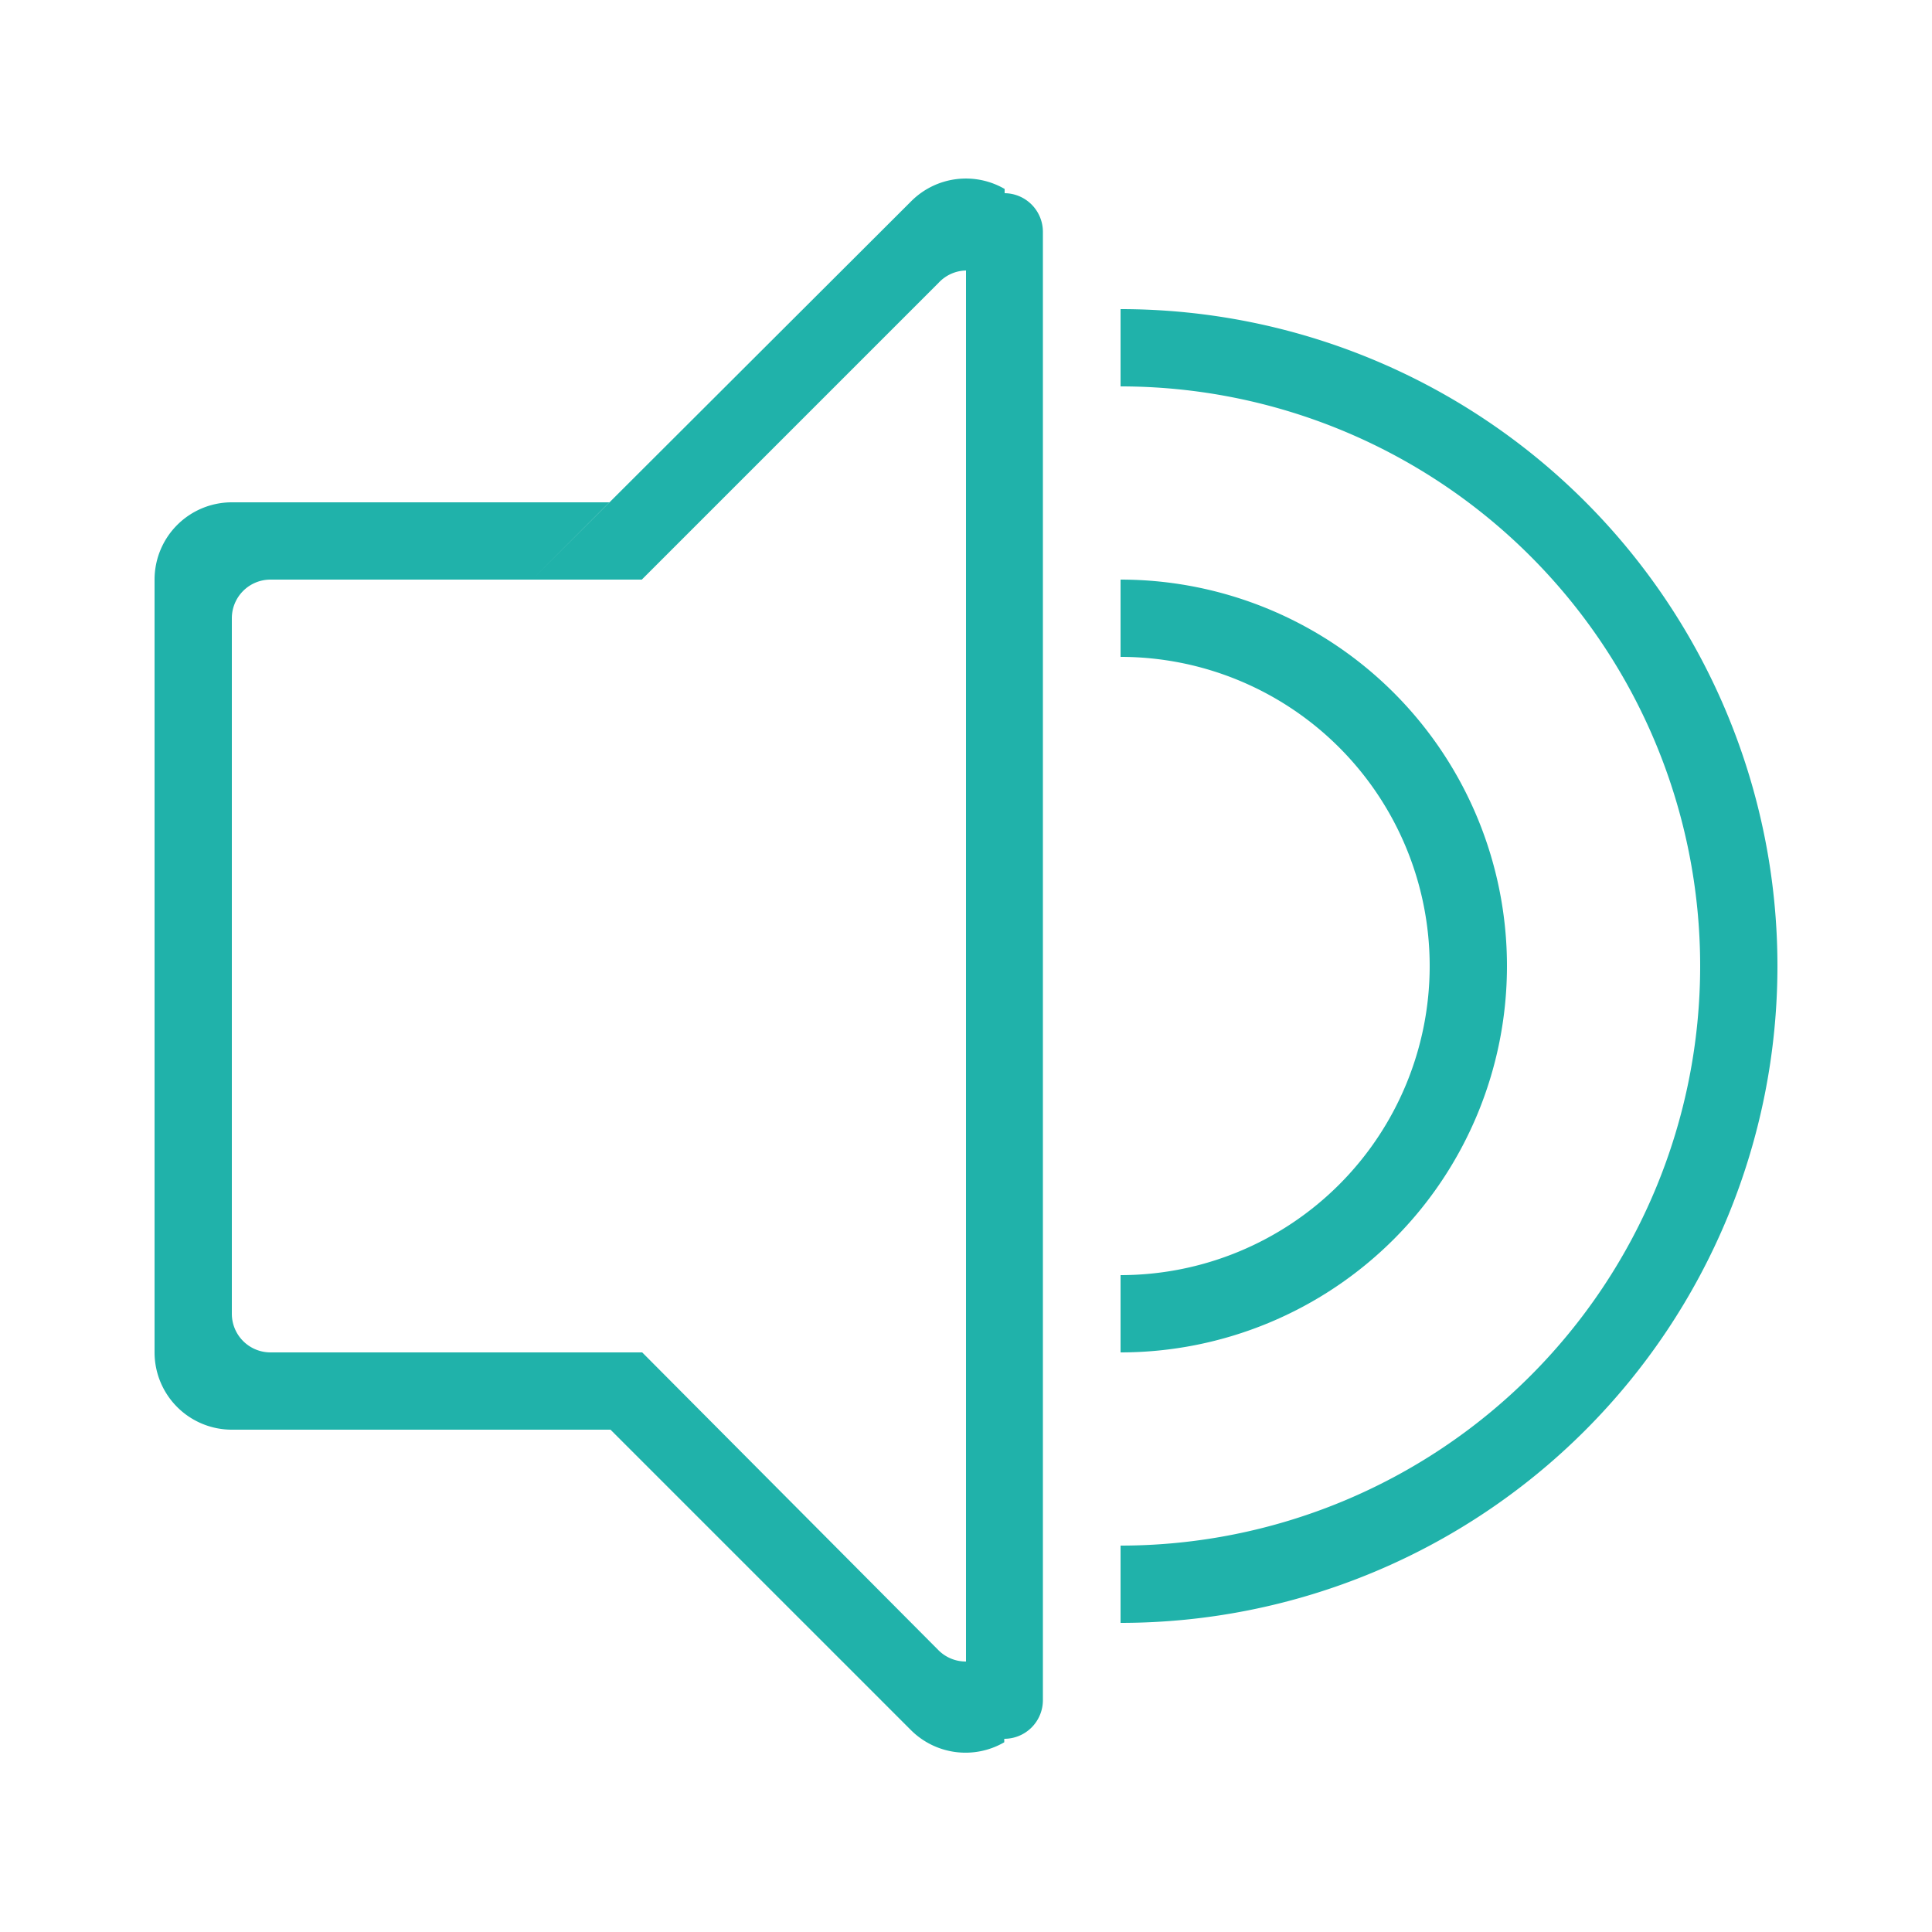 <?xml version="1.0" standalone="no"?><!DOCTYPE svg PUBLIC "-//W3C//DTD SVG 1.1//EN" "http://www.w3.org/Graphics/SVG/1.1/DTD/svg11.dtd"><svg t="1541407979944" class="icon" style="" viewBox="0 0 1024 1024" version="1.1" xmlns="http://www.w3.org/2000/svg" p-id="5950" xmlns:xlink="http://www.w3.org/1999/xlink" width="200" height="200"><defs><style type="text/css"></style></defs><path d="M798.72 512a204.8 204.8 0 0 0-204.8-204.8v40.96a163.84 163.84 0 0 1 0 327.68v40.96a204.8 204.8 0 0 0 204.8-204.8z" p-id="5951" fill="#20B2AA"></path><path d="M593.92 163.84v40.96a307.2 307.2 0 1 1 0 614.4v40.96a348.16 348.16 0 1 0 0-696.32zM532.48 102.4v-2.253a40.96 40.96 0 0 0-49.357 6.349L282.01 307.2h58.163l157.286-157.286A20.48 20.48 0 0 1 512 143.36v737.28a20.48 20.48 0 0 1-14.541-5.939L340.378 716.8H143.36a20.48 20.48 0 0 1-20.48-20.48V327.68a20.48 20.48 0 0 1 20.48-20.48h138.65l40.96-40.96H122.88a40.96 40.96 0 0 0-40.96 40.96v409.6a40.96 40.96 0 0 0 40.96 40.96h200.704l159.334 159.334a40.96 40.96 0 0 0 49.357 6.349V921.6a20.48 20.48 0 0 0 20.48-20.48V122.88A20.48 20.48 0 0 0 532.48 102.4z" p-id="5952" fill="#20B2AA"></path></svg>